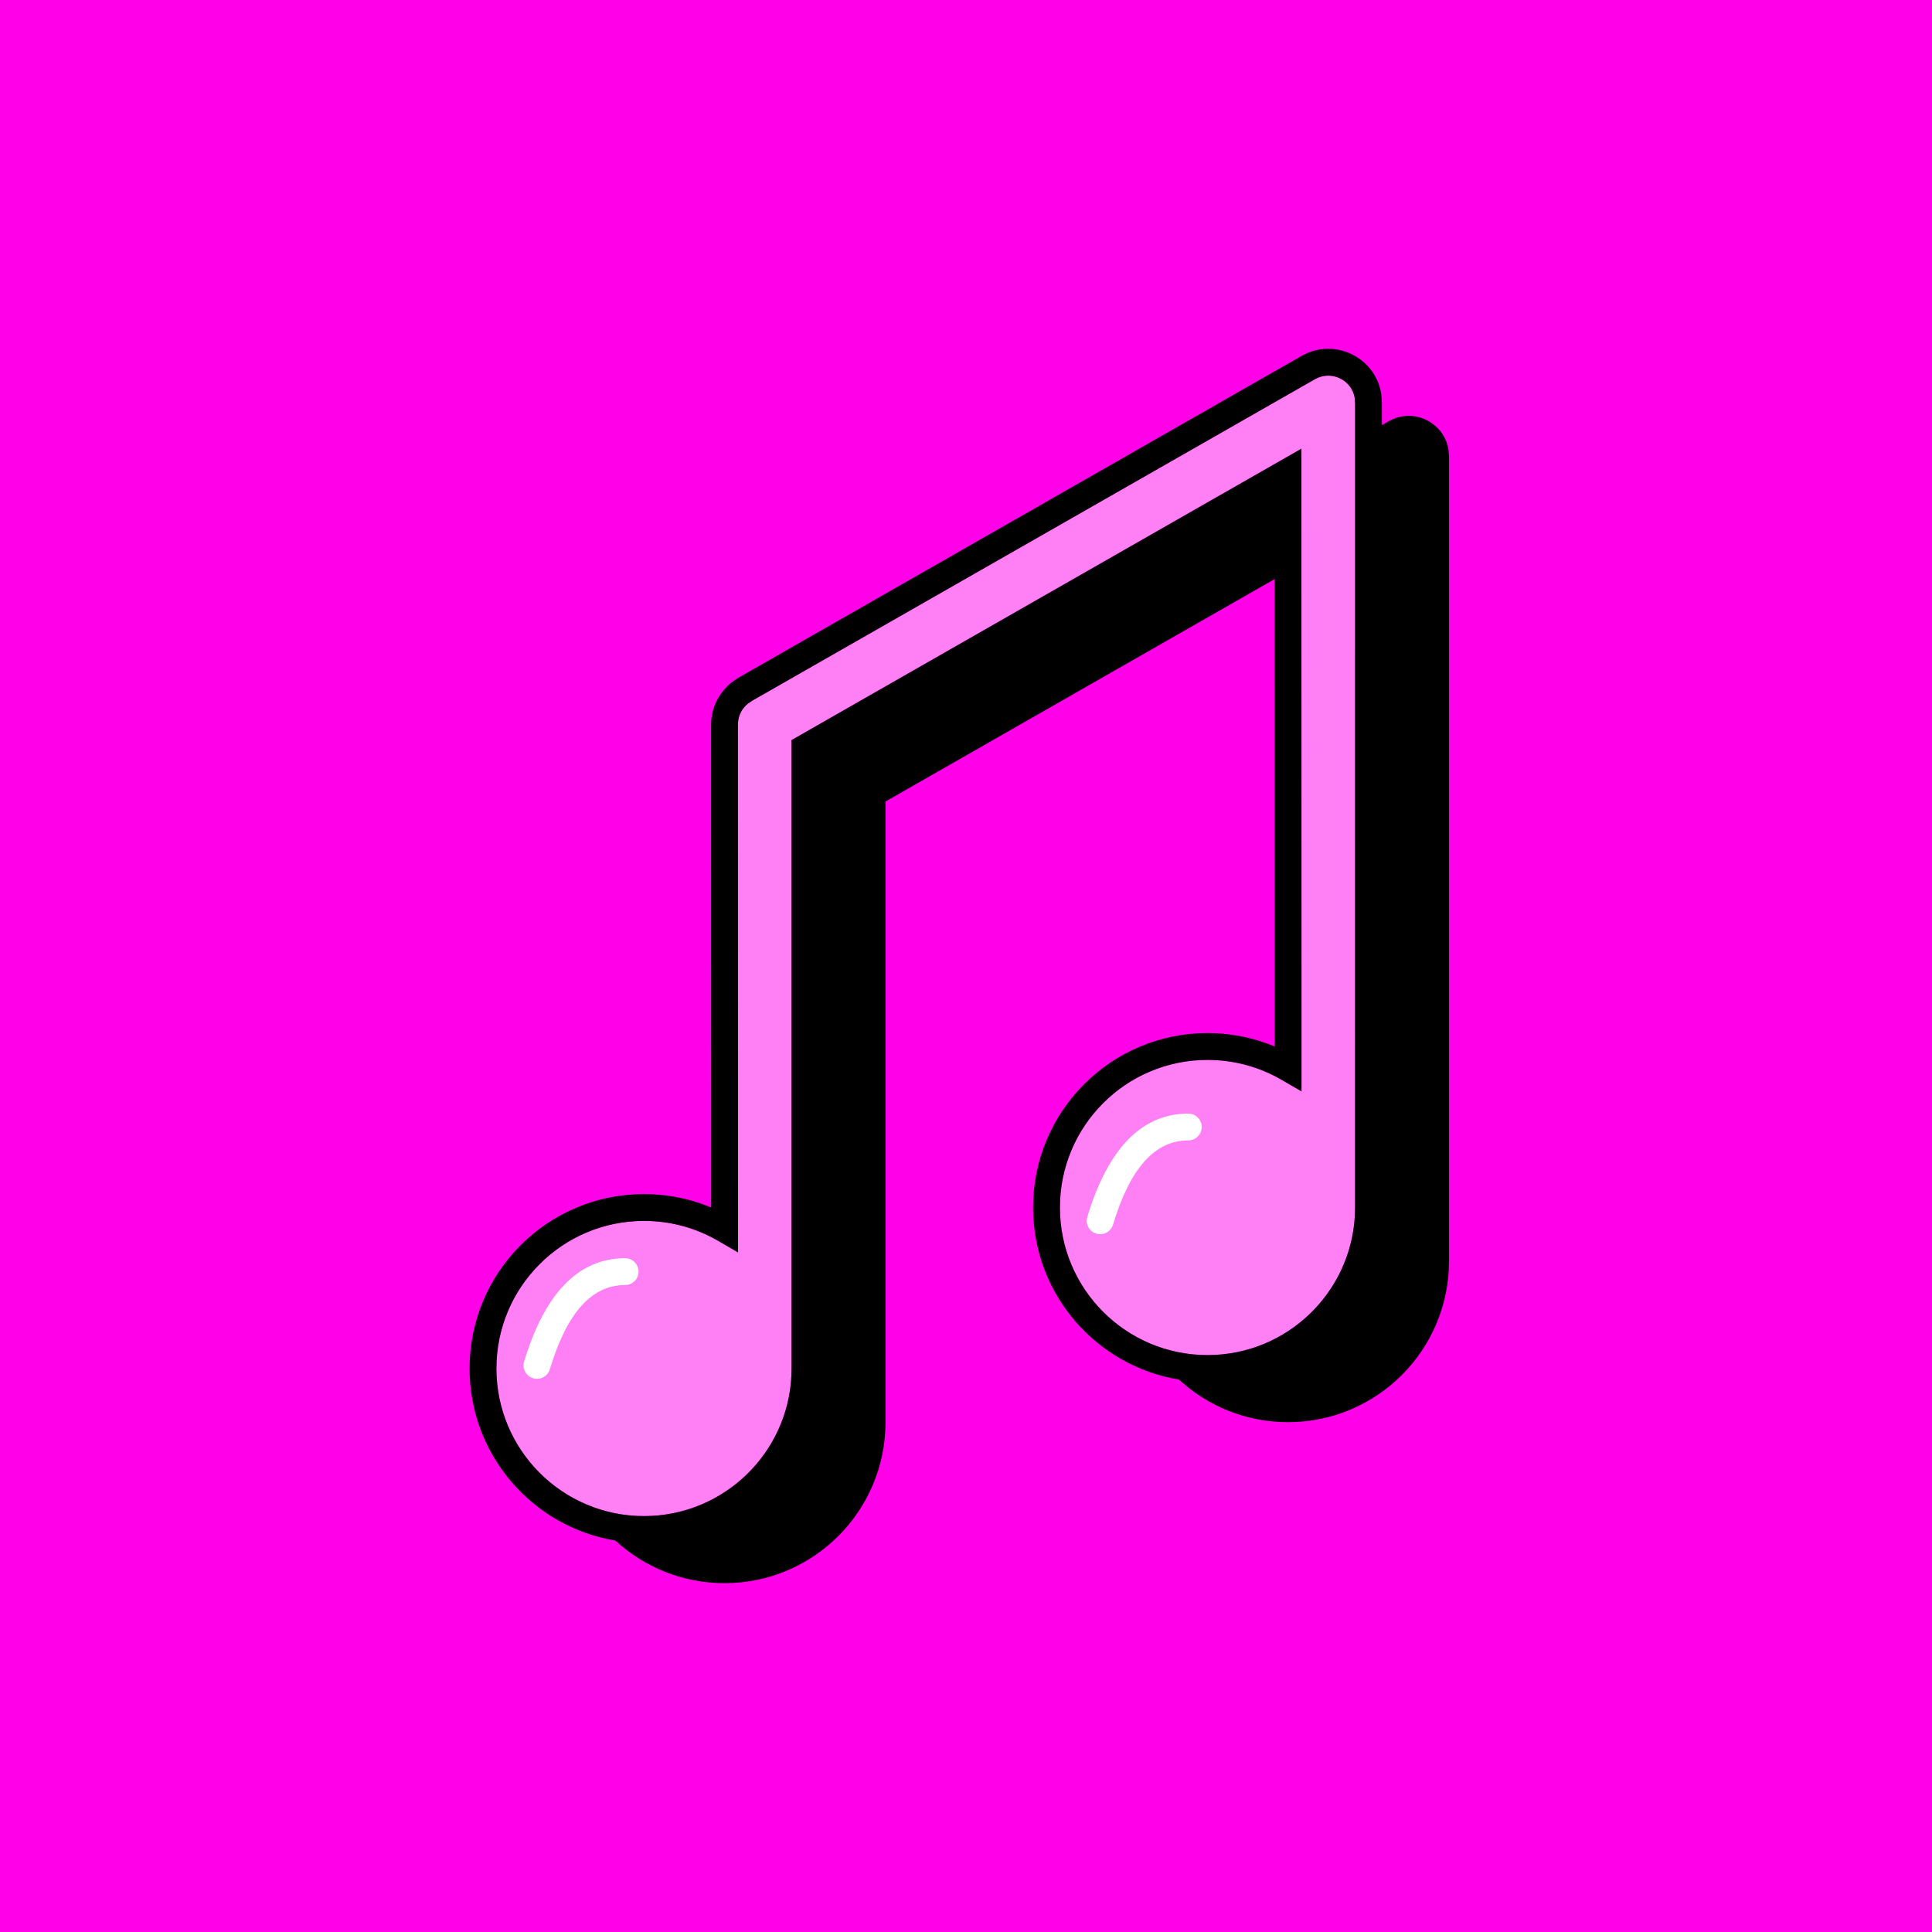 <svg xmlns="http://www.w3.org/2000/svg" viewBox="0 0 144 144">
    <g id="Music" fill="none" fill-rule="evenodd" stroke="none" stroke-width="1">
        <rect id="background" width="144" height="144" x="0" y="0" fill="#FF00E8" fill-rule="nonzero" />
        <g id="icon" fill-rule="nonzero" transform="translate(35 25.5)">
            <path id="Icon-Fill" fill="#FFF" d="M65.966,4.13 L66.003,4.583 L66,64.5 C66,70.575 61.075,75.5 55,75.5 C48.925,75.5 44,70.575 44,64.5 C44,58.425 48.925,53.5 55,53.5 C56.962,53.5 58.846,54.013 60.505,54.974 L62.007,55.844 L62,7.943 L24,29.66 L24,76.5 C24,82.575 19.075,87.5 13,87.5 C6.925,87.5 2,82.575 2,76.5 C2,70.425 6.925,65.5 13,65.5 C14.962,65.5 16.846,66.013 18.505,66.974 L20.007,67.844 L20,28.5 C20,27.906 20.264,27.345 20.717,26.966 L21.083,26.716 L63.008,2.764 C64.148,2.112 65.566,2.725 65.918,3.92 L65.966,4.13 Z" opacity=".5" />
            <path id="shadow-with-outline" fill="#000" d="M67.884,3.533 L67.943,3.818 L67.954,3.902 L68,4.5 L68,6.186 L68.512,5.895 C70.358,4.84 72.62,5.99 72.957,7.984 L73,8.5 L73,68.5 C73,75.127 67.627,80.5 61,80.5 C57.863,80.5 55.007,79.296 52.869,77.326 C46.703,76.309 42,70.954 42,64.5 C42,57.32 47.82,51.5 55,51.5 C56.474,51.5 57.913,51.746 59.27,52.218 L59.847,52.434 L60.006,52.5 L60,17.664 L31,34.24 L31,80.5 C31,87.127 25.627,92.5 19,92.5 C15.863,92.5 13.007,91.296 10.869,89.326 C4.703,88.309 0,82.954 0,76.5 C0,69.32 5.82,63.5 13,63.5 C14.474,63.5 15.913,63.746 17.27,64.218 L17.847,64.434 L18.006,64.5 L18,28.5 C18,27.55 18.338,26.641 18.973,25.9 L19.225,25.631 L19.504,25.378 L20.015,25.027 L62.015,1.027 C64.268,-0.26 67.054,0.915 67.807,3.257 L67.884,3.533 Z M65.918,3.92 C65.588,2.8 64.321,2.191 63.225,2.656 L63.008,2.764 L21.083,26.716 L20.717,26.966 C20.328,27.291 20.079,27.75 20.016,28.248 L20,28.5 L20.007,67.844 L18.505,66.974 C16.846,66.013 14.962,65.5 13,65.5 C6.925,65.5 2,70.425 2,76.5 C2,82.575 6.925,87.5 13,87.5 C18.927,87.5 23.759,82.812 23.991,76.942 L24,76.5 L24,29.66 L62,7.943 L62.007,55.844 L60.505,54.974 C58.846,54.013 56.962,53.5 55,53.5 C48.925,53.5 44,58.425 44,64.5 C44,70.575 48.925,75.5 55,75.5 C60.927,75.5 65.759,70.812 65.991,64.942 L66,64.5 L66.003,4.583 L65.966,4.13 L65.918,3.92 Z" />
            <path id="highlight" fill="#FFF" d="M11.592,68.279 C12.144,68.279 12.592,68.726 12.592,69.279 C12.592,69.831 12.144,70.279 11.592,70.279 C9.144,70.279 7.27,72.273 5.981,76.558 C5.822,77.087 5.264,77.386 4.735,77.227 C4.206,77.068 3.906,76.51 4.066,75.982 C5.581,70.945 8.087,68.279 11.592,68.279 Z M53.569,57.5 C54.121,57.5 54.569,57.948 54.569,58.5 C54.569,59.052 54.121,59.5 53.569,59.5 C51.121,59.5 49.247,61.494 47.958,65.779 C47.798,66.308 47.241,66.608 46.712,66.449 C46.183,66.29 45.883,65.732 46.042,65.203 C47.558,60.167 50.064,57.5 53.569,57.5 Z" />
        </g>
    </g>
</svg>